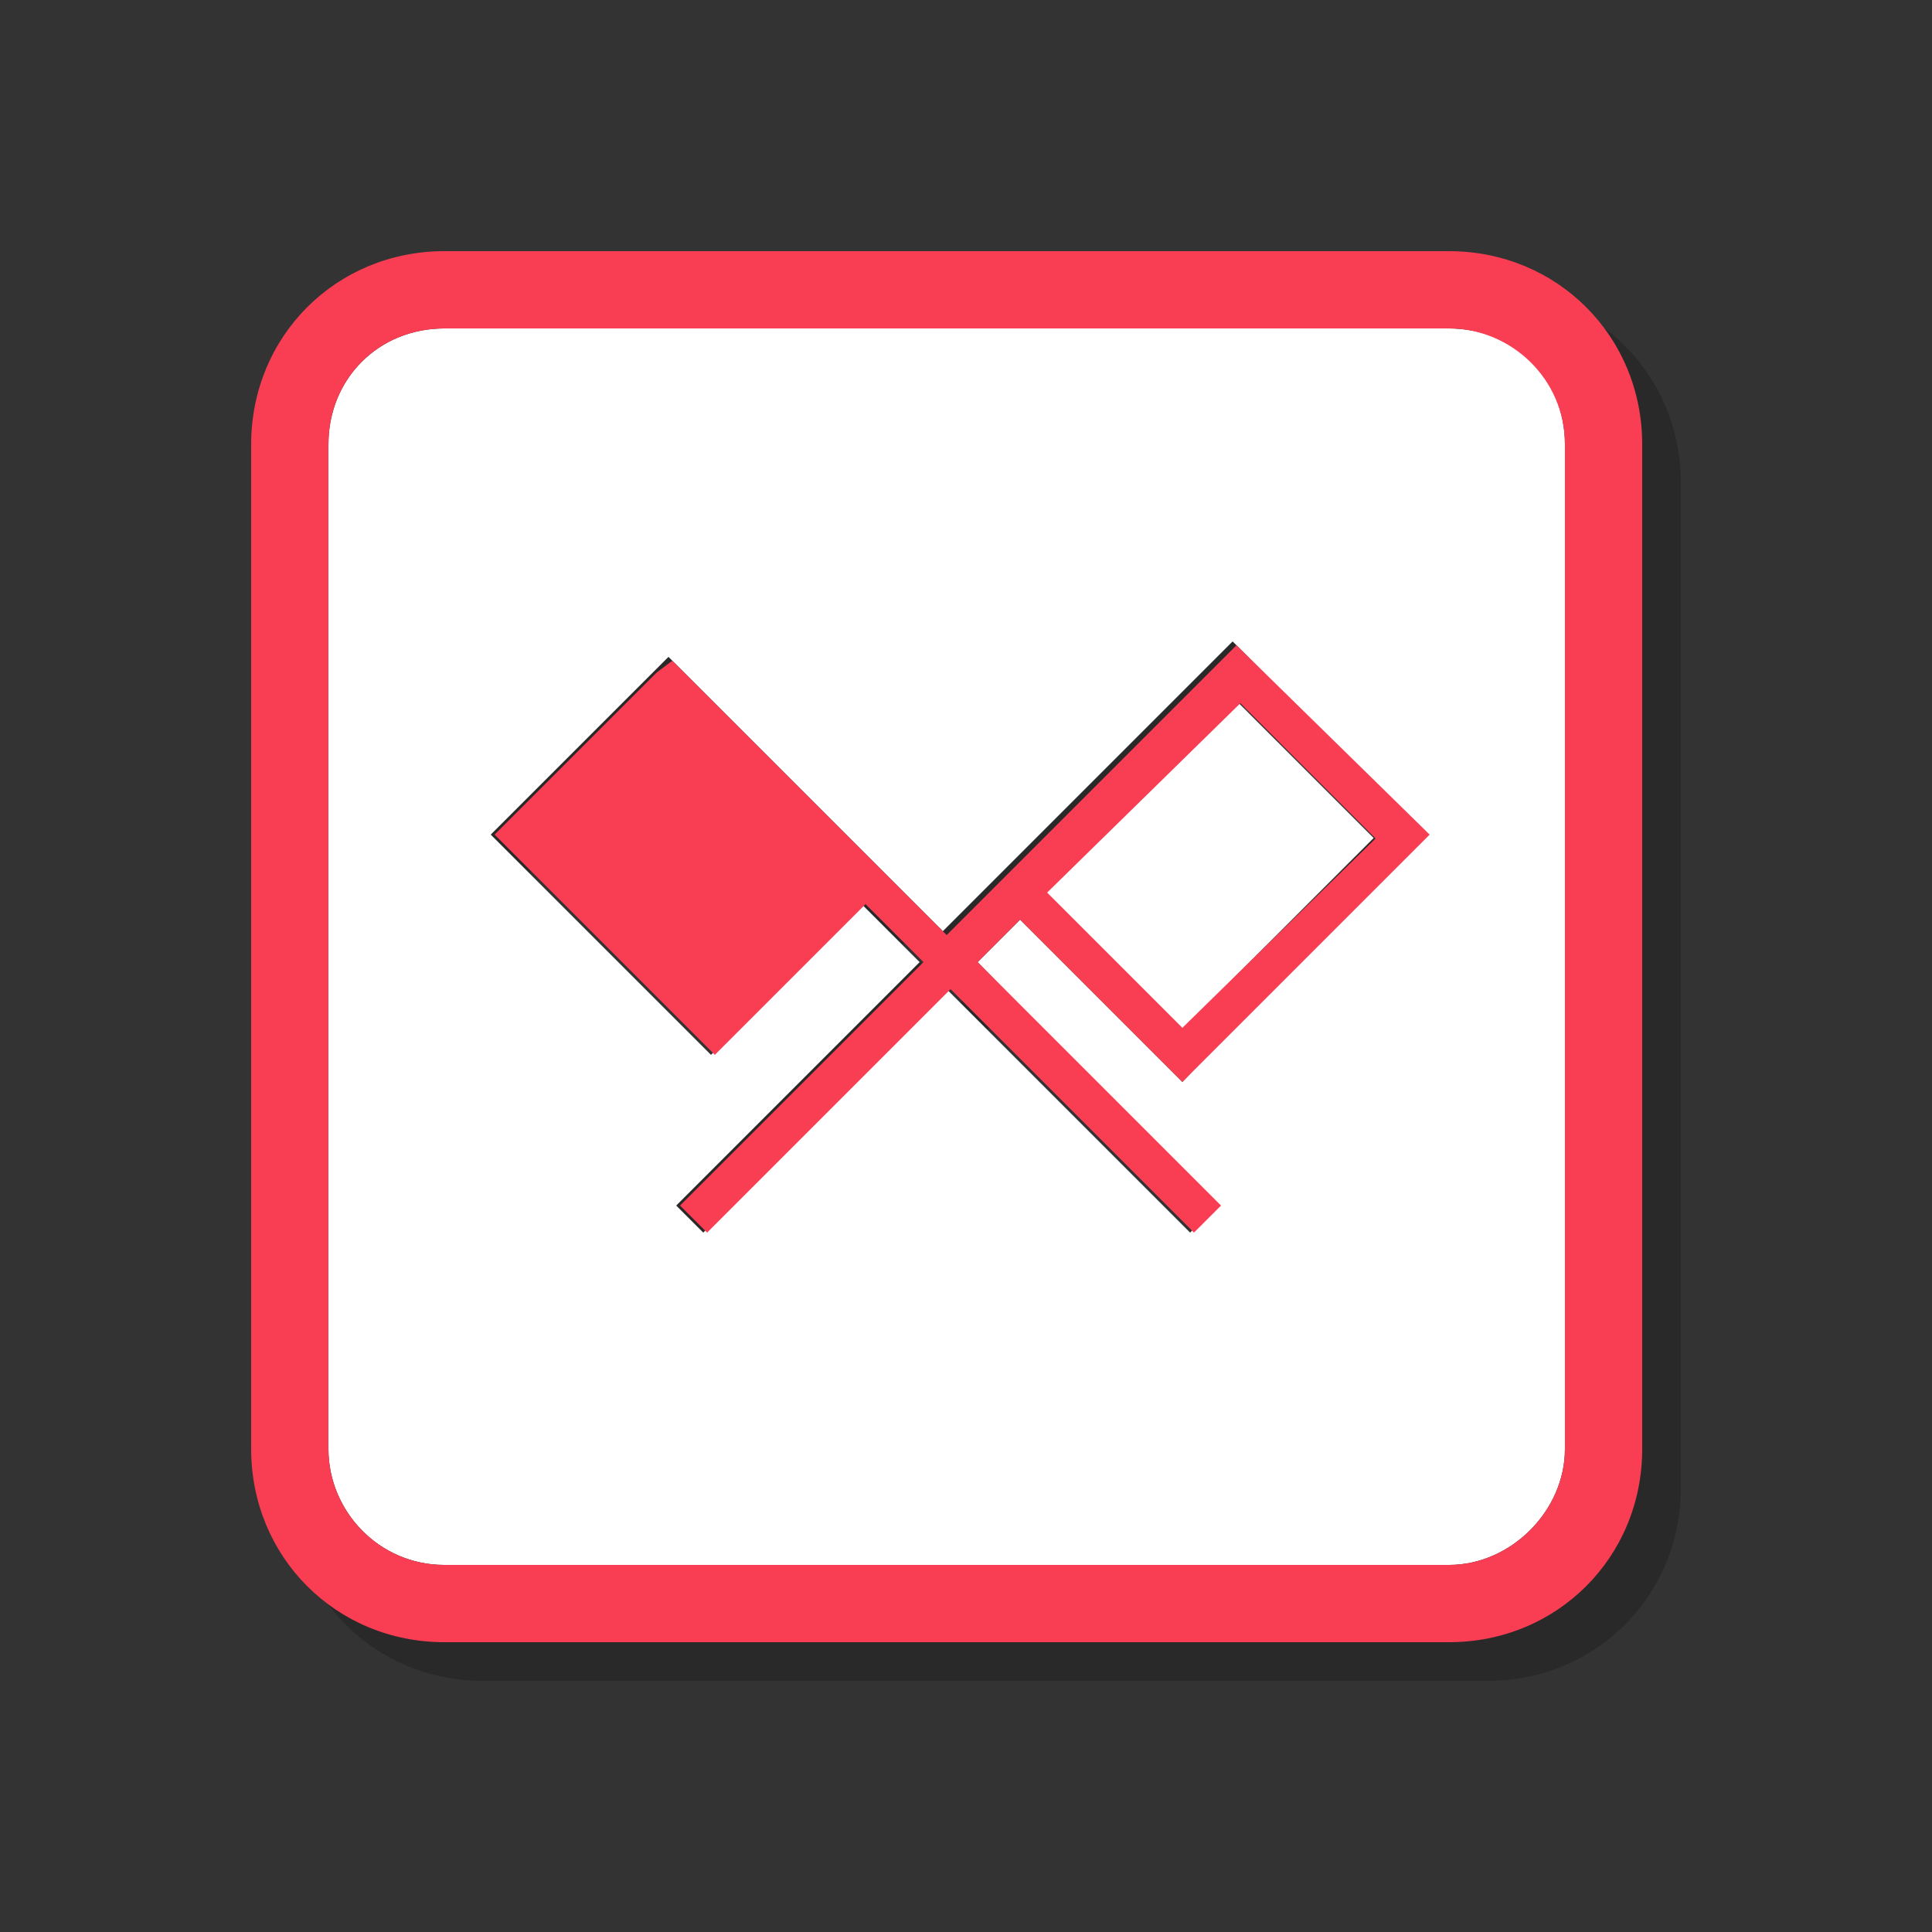 <?xml version="1.0" encoding="utf-8"?>
<!-- Generator: Adobe Illustrator 21.0.2, SVG Export Plug-In . SVG Version: 6.00 Build 0)  -->
<svg version="1.1" id="图层_1" xmlns="http://www.w3.org/2000/svg" xmlns:xlink="http://www.w3.org/1999/xlink" x="0px" y="0px"
	 viewBox="0 0 50 50" style="enable-background:new 0 0 50 50;" xml:space="preserve">
<rect x="0" y="0" width="50" height="50" fill="#333333" stroke="none"/>
<style type="text/css">
	.st0{opacity:0.2;}
	.st1{fill:#FFFFFF;}
	.st2{fill:#F93E54;}
</style>
<g>
	<g class="st0">
		<path d="M38.5,9.5h-26c-1.7,0-3,1.3-3,3v26c0,1.6,1.3,3,3,3h26c1.6,0,3-1.4,3-3v-26C41.5,10.8,40.2,9.5,38.5,9.5z M32.5,32.2
			l-0.7,0.7l-6.3-6.3l-6.3,6.3l-0.7-0.7l6.3-6.3l-1.5-1.5l-3.9,3.9l-5.7-5.7l4.2-4.2l0,0l0.4-0.4l7.1,7.1l1.1-1.1l0,0l6.4-6.4
			l4.9,4.9L31.6,29l-4.2-4.2l-1.1,1.1L32.5,32.2z"/>
		<rect x="28.8" y="20.9" transform="matrix(0.707 -0.707 0.707 0.707 -7.072 29.687)" width="7" height="5"/>
		<path d="M38.5,7.5h-26c-2.8,0-5,2.2-5,5v26c0,2.8,2.2,5,5,5h26c2.8,0,5-2.2,5-5v-26C43.5,9.7,41.3,7.5,38.5,7.5z M41.5,38.5
			c0,1.6-1.4,3-3,3h-26c-1.7,0-3-1.4-3-3v-26c0-1.7,1.3-3,3-3h26c1.6,0,3,1.3,3,3V38.5z"/>
		<path d="M31.6,29l6.4-6.4L33,17.7l-6.4,6.4l0,0l-1.1,1.1l-7.1-7.1L18,18.4l0,0l-4.2,4.2l5.7,5.7l3.9-3.9l1.5,1.5l-6.3,6.3l0.7,0.7
			l6.3-6.3l6.3,6.3l0.7-0.7l-6.3-6.3l1.1-1.1L31.6,29z M31.6,27.6l-3.5-3.5l5-4.9l3.5,3.5L31.6,27.6z"/>
	</g>
	<g>
		<g>
			<path class="st1" d="M37.5,8.5h-26c-1.7,0-3,1.3-3,3v26c0,1.6,1.3,3,3,3h26c1.6,0,3-1.4,3-3v-26C40.5,9.8,39.2,8.5,37.5,8.5z
				 M31.5,31.2l-0.7,0.7l-6.3-6.3l-6.3,6.3l-0.7-0.7l6.3-6.3l-1.5-1.5l-3.9,3.9l-5.7-5.7l4.2-4.2l0,0l0.4-0.4l7.1,7.1l1.1-1.1l0,0
				l6.4-6.4l4.9,4.9L30.6,28l-4.2-4.2l-1.1,1.1L31.5,31.2z"/>
			<rect x="27.8" y="19.9" transform="matrix(0.707 -0.707 0.707 0.707 -6.658 28.687)" class="st1" width="7" height="5"/>
			<path class="st2" d="M37.5,6.5h-26c-2.8,0-5,2.2-5,5v26c0,2.8,2.2,5,5,5h26c2.8,0,5-2.2,5-5v-26C42.5,8.7,40.3,6.5,37.5,6.5z
				 M40.5,37.5c0,1.6-1.4,3-3,3h-26c-1.7,0-3-1.4-3-3v-26c0-1.7,1.3-3,3-3h26c1.6,0,3,1.3,3,3V37.5z"/>
			<path class="st2" d="M30.6,28l6.4-6.4L32,16.7l-6.4,6.4l0,0l-1.1,1.1l-7.1-7.1L17,17.4l0,0l-4.2,4.2l5.7,5.7l3.9-3.9l1.5,1.5
				l-6.3,6.3l0.7,0.7l6.3-6.3l6.3,6.3l0.7-0.7l-6.3-6.3l1.1-1.1L30.6,28z M30.6,26.6l-3.5-3.5l5-4.9l3.5,3.5L30.6,26.6z"/>
		</g>
	</g>
</g>
</svg>
